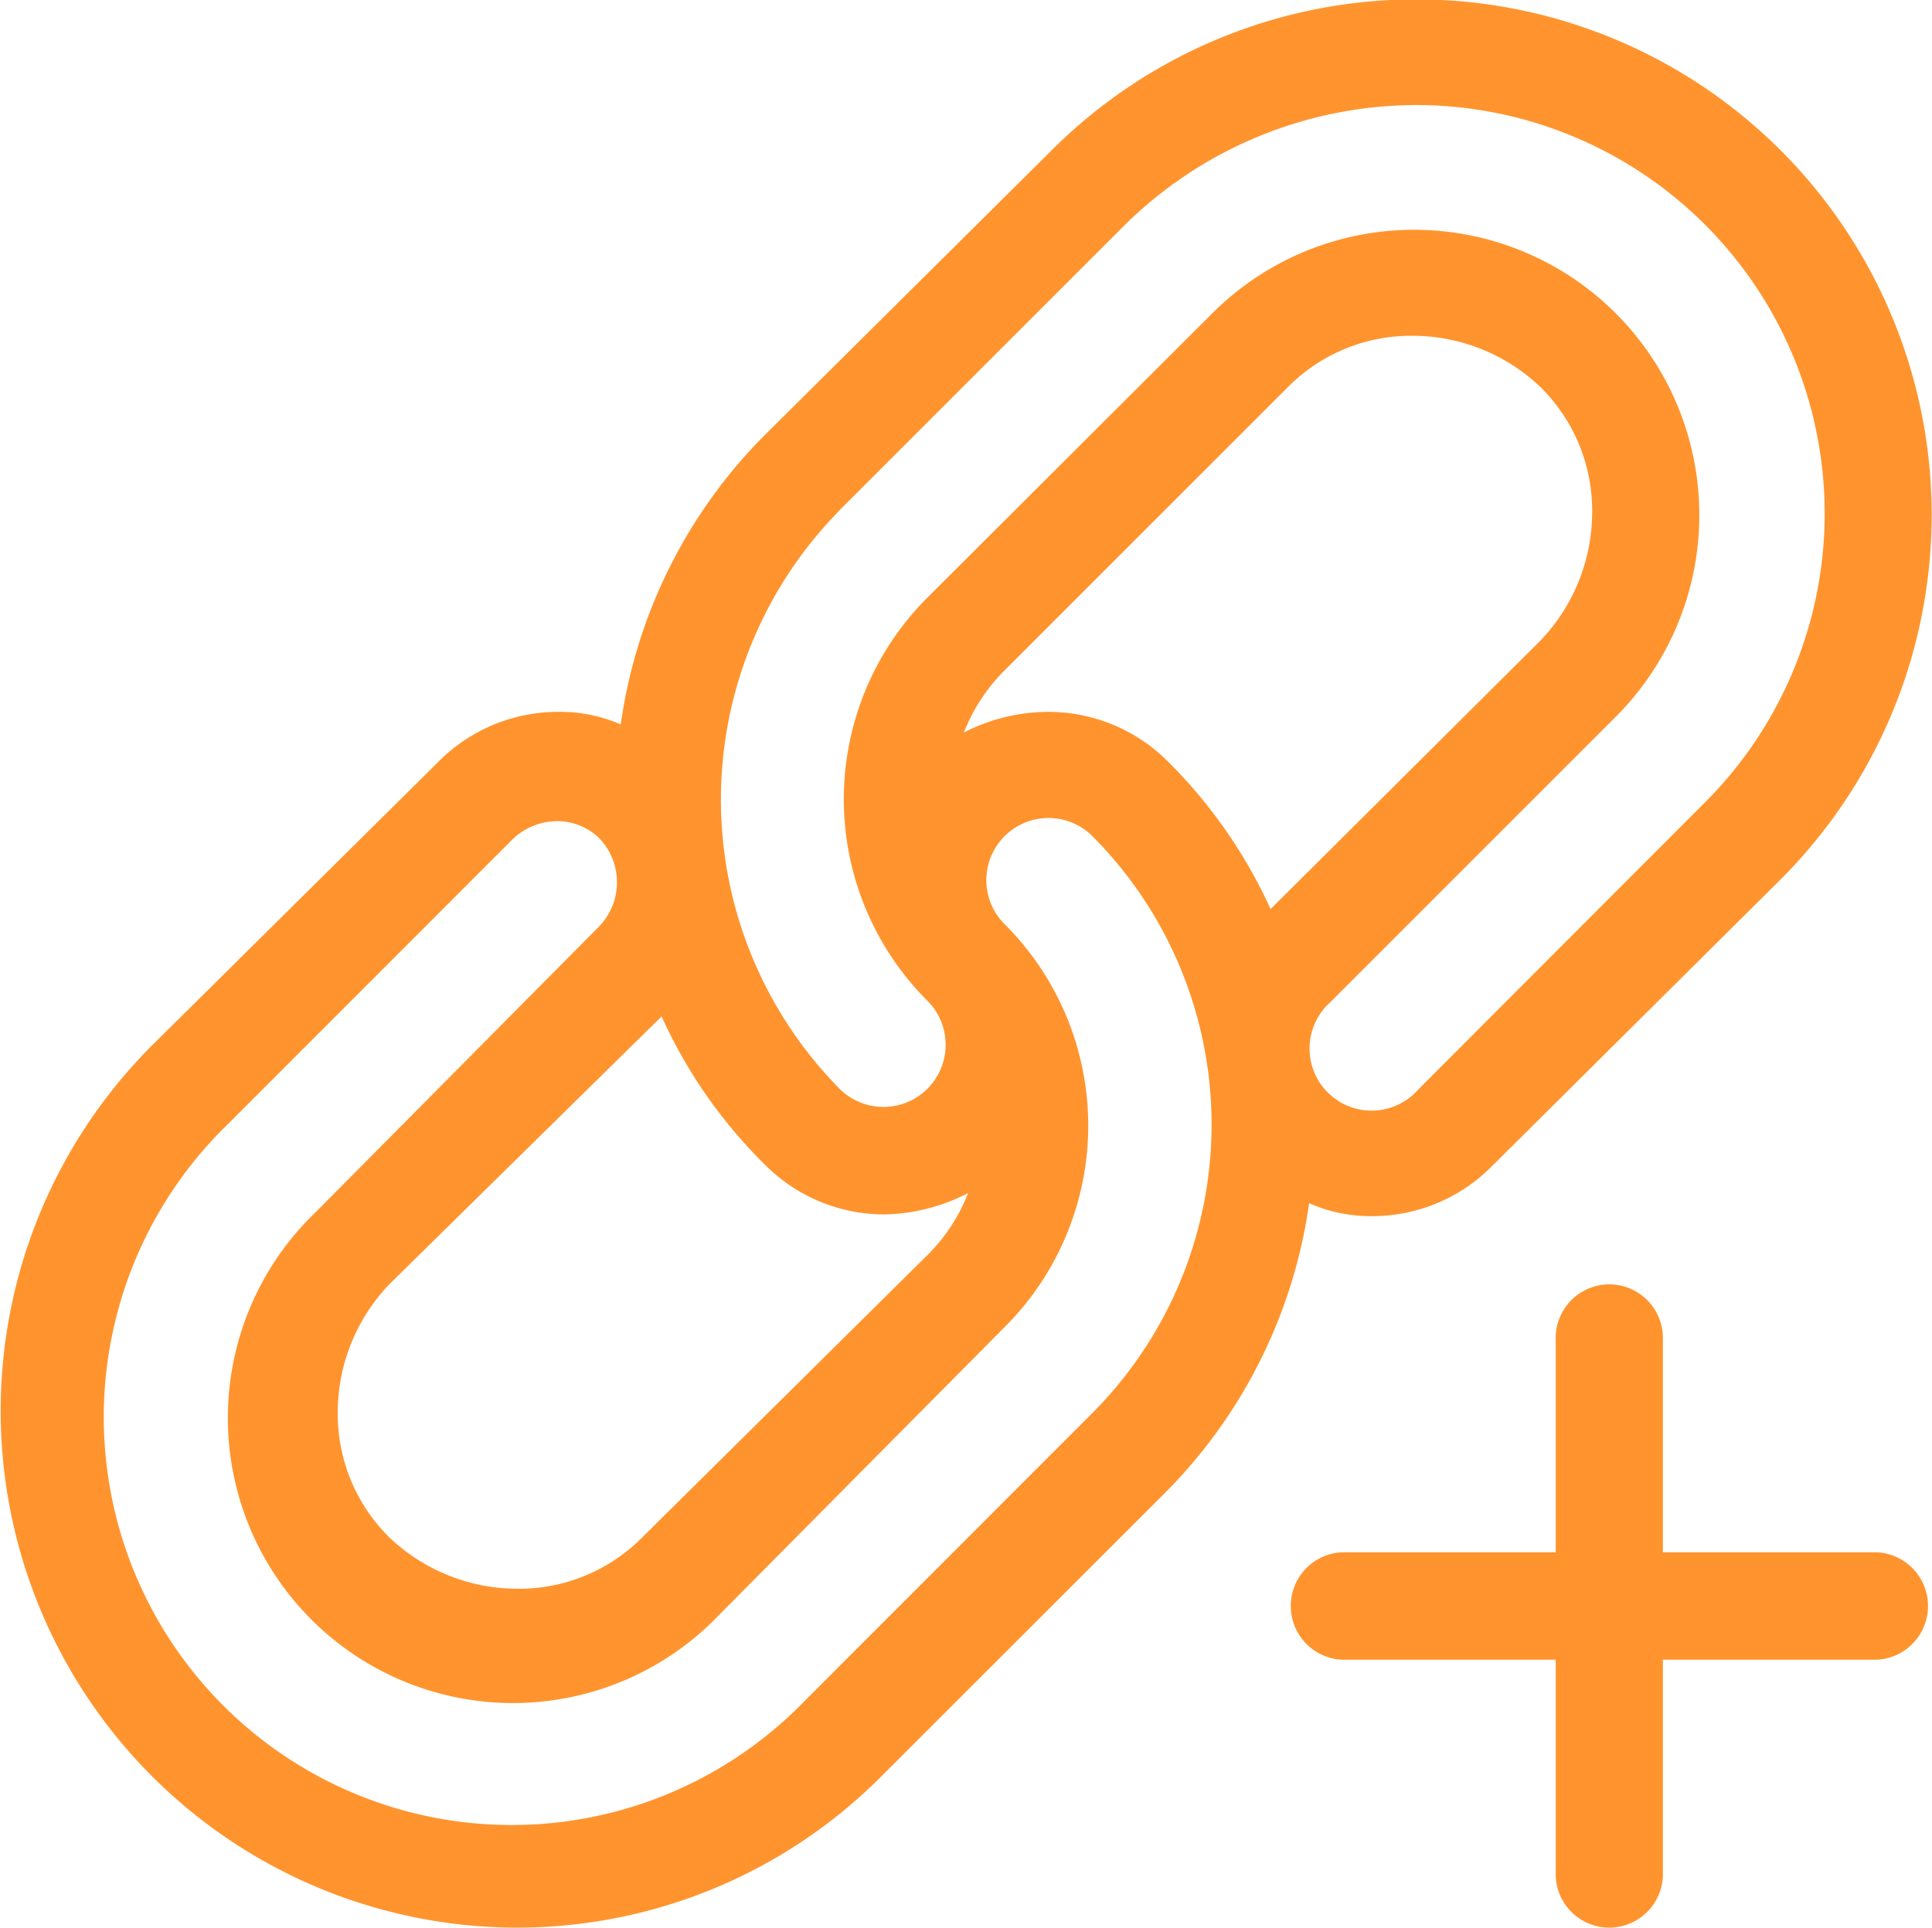 <svg xmlns="http://www.w3.org/2000/svg" viewBox="0 0 100.22 100"><title>nonelink</title><g id="Layer_2" style="fill:#ff942e" data-name="Layer 2"><g id="Layer_1-2" data-name="Layer 1"><path d="M26.75,100a26.65,26.65,0,0,0,18.91-7.79l14.8-14.79a26.53,26.53,0,0,0,7.45-15,7.88,7.88,0,0,0,3.22.67,8.72,8.72,0,0,0,6.23-2.56l15-14.9A26.74,26.74,0,0,0,54.56,7.79L39.66,22.58a26.48,26.48,0,0,0-7.46,15A7.88,7.88,0,0,0,29,36.93a8.74,8.74,0,0,0-6.23,2.56L7.84,54.28A26.81,26.81,0,0,0,26.75,100ZM65.91,47.16a25.92,25.92,0,0,0-5.34-7.67,8.76,8.76,0,0,0-6.23-2.56A9.64,9.64,0,0,0,50,38a9.41,9.41,0,0,1,2-3.11l14.8-14.8a9,9,0,0,1,6.56-2.67,9.63,9.63,0,0,1,6.56,2.67,9,9,0,0,1,2.67,6.57,9.65,9.65,0,0,1-2.67,6.56ZM43.55,26.47,58.34,11.68A21.57,21.57,0,0,1,73.47,5.45a21.19,21.19,0,0,1,15,36.15L73.58,56.51A3.22,3.22,0,1,1,69,52l14.8-14.8A14.79,14.79,0,1,0,62.9,16.24L48.11,31a14.78,14.78,0,0,0,0,20.92,3.22,3.22,0,1,1-4.56,4.56,21.36,21.36,0,0,1,0-30ZM34.32,52.73a25.56,25.56,0,0,0,5.34,7.67A8.72,8.72,0,0,0,45.88,63a9.73,9.73,0,0,0,4.34-1.11,9.25,9.25,0,0,1-2,3.11L33.32,79.75a9,9,0,0,1-6.57,2.67,9.65,9.65,0,0,1-6.56-2.67,9,9,0,0,1-2.67-6.56,9.63,9.63,0,0,1,2.67-6.56ZM11.85,58.29l14.79-14.8a3.36,3.36,0,0,1,2.23-.89,3.13,3.13,0,0,1,2.22.89,3.3,3.3,0,0,1,0,4.56L16.41,62.85A14.79,14.79,0,1,0,37.32,83.76L52.11,68.85a14.76,14.76,0,0,0,0-20.91,3.22,3.22,0,1,1,4.56-4.56,21.2,21.2,0,0,1,0,29.92L41.77,88.21A21.16,21.16,0,1,1,11.85,58.29Z"/><path d="M97.39,80.53H86.26V69.41a2.78,2.78,0,0,0-5.56,0V80.53H69.58a2.79,2.79,0,0,0,0,5.57H80.7V97.22a2.78,2.78,0,0,0,5.56,0V86.1H97.39a2.79,2.79,0,0,0,0-5.57Z"/></g></g></svg>